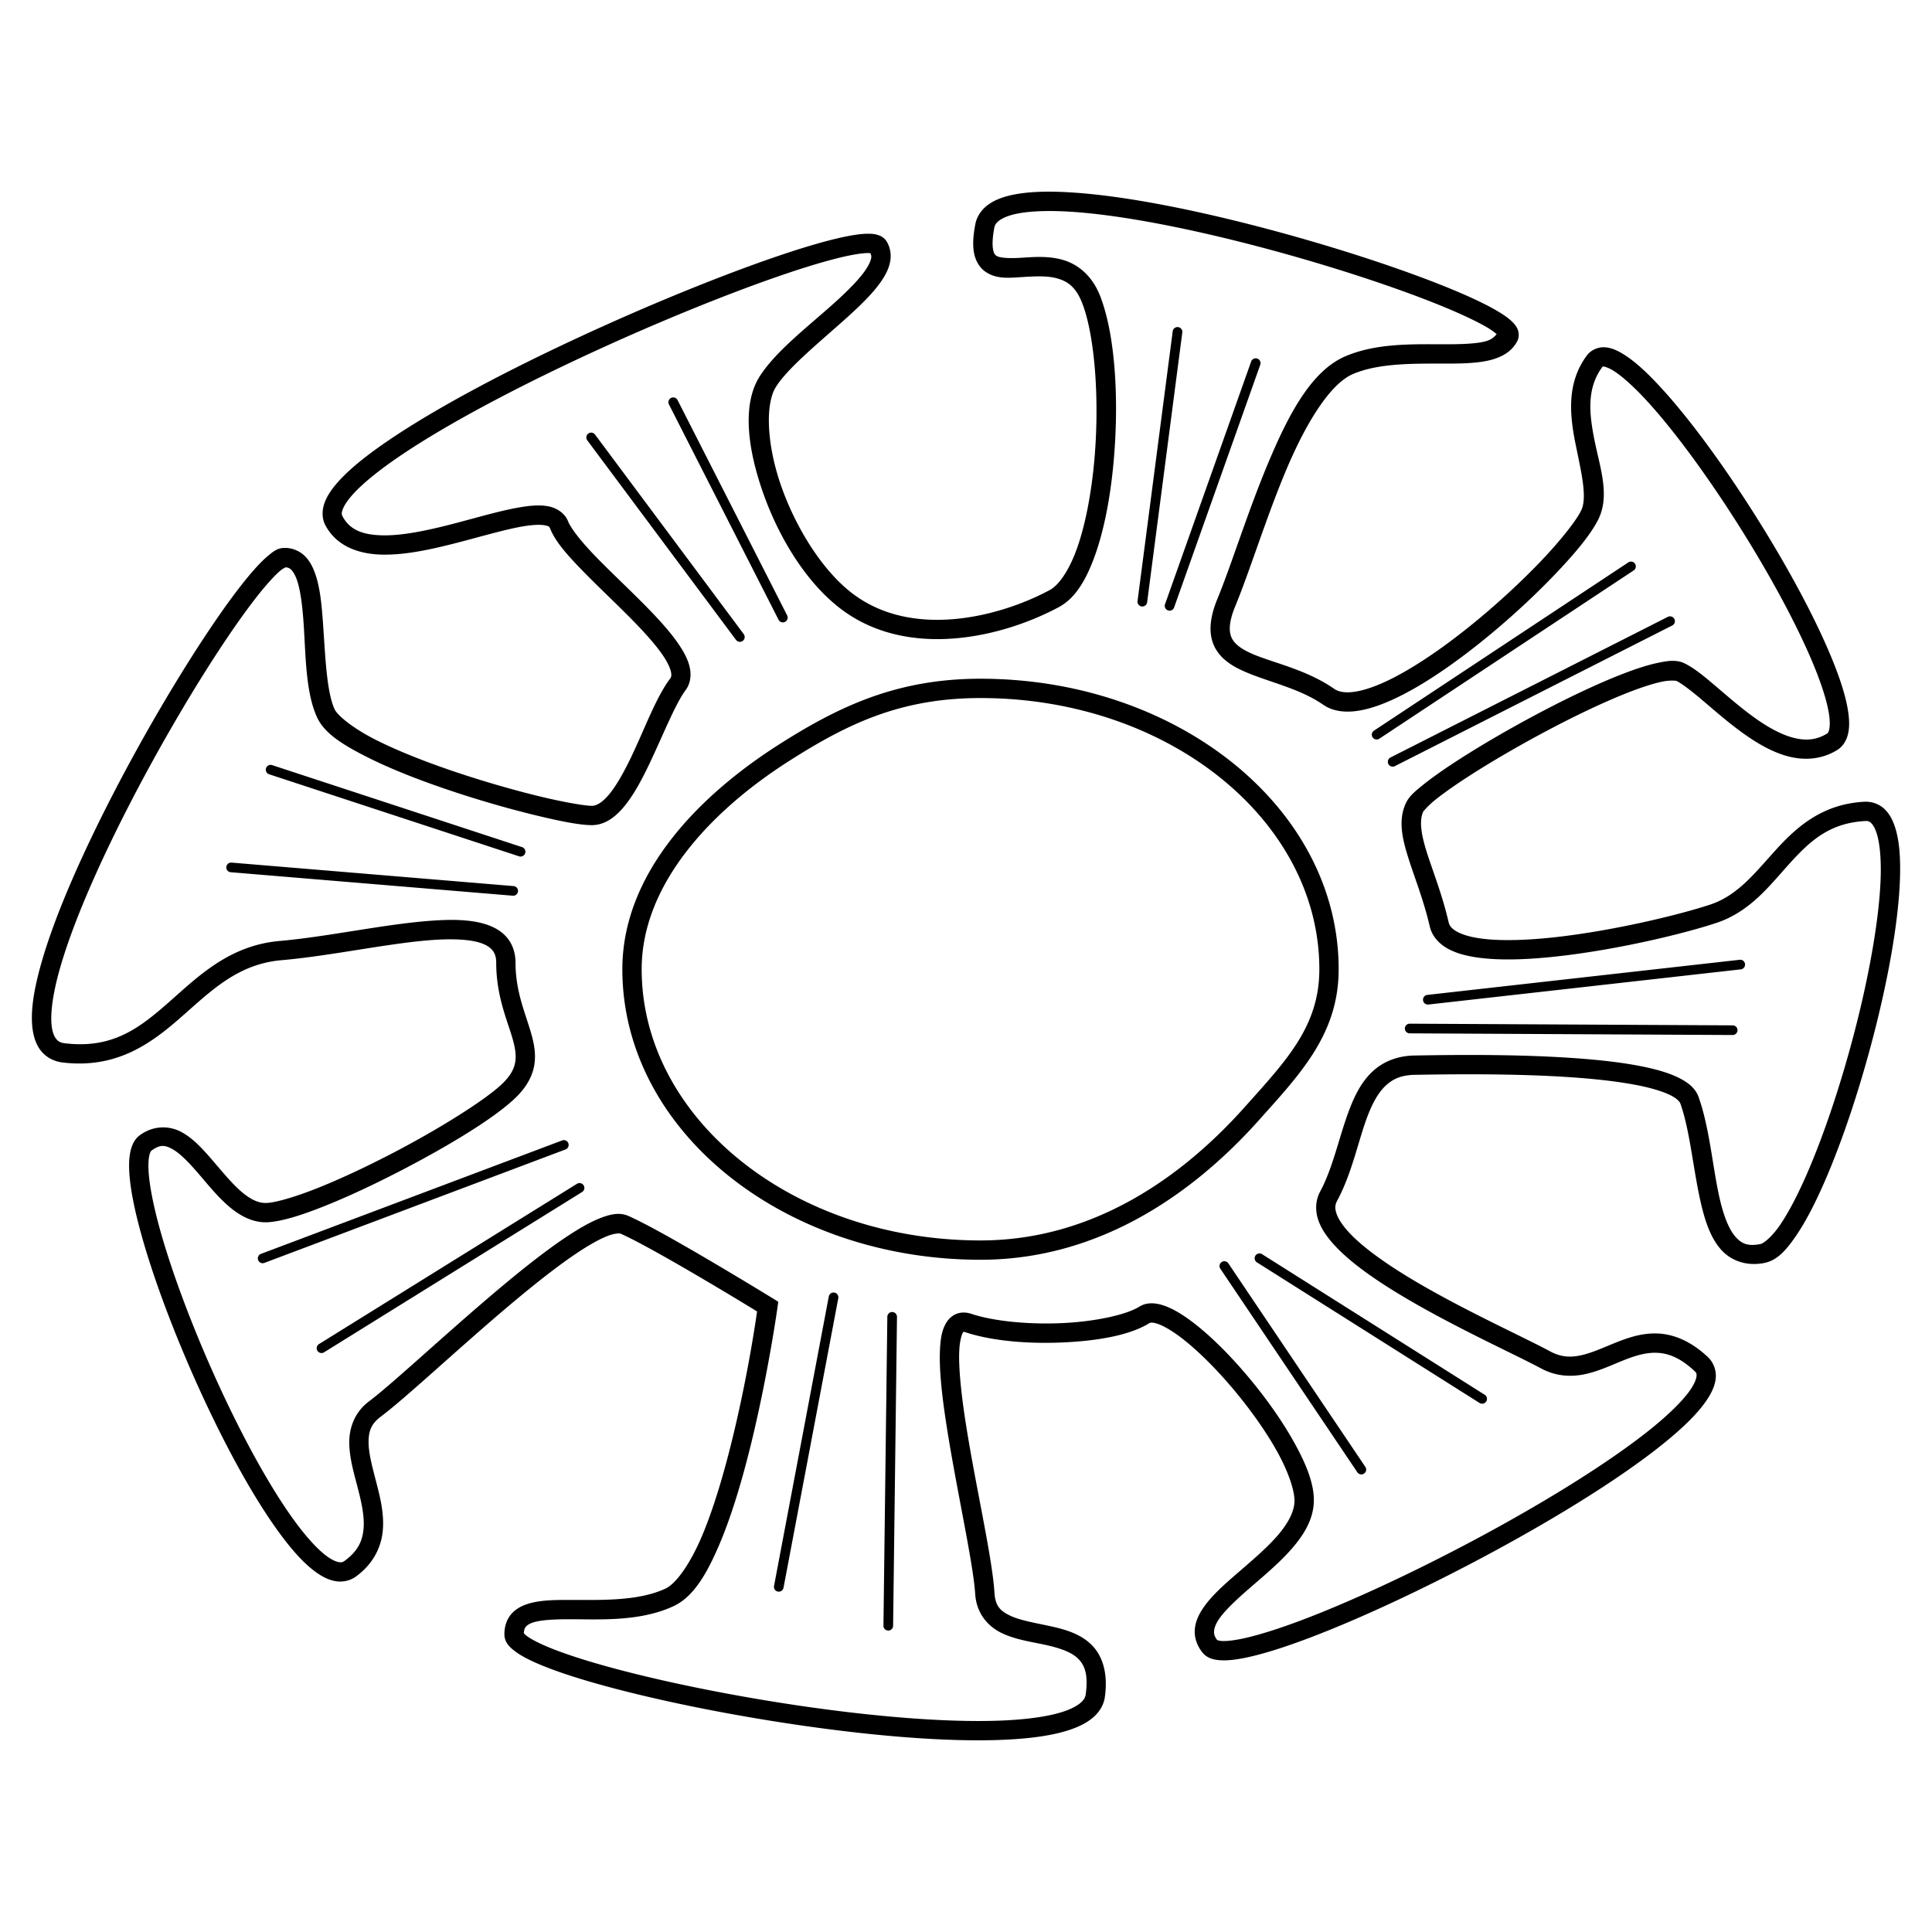 <?xml version="1.0" encoding="UTF-8" standalone="no"?>
<svg
   xmlns:dc="http://purl.org/dc/elements/1.1/"
   xmlns:cc="http://creativecommons.org/ns#"
   xmlns:rdf="http://www.w3.org/1999/02/22-rdf-syntax-ns#"
   xmlns:svg="http://www.w3.org/2000/svg"
   xmlns="http://www.w3.org/2000/svg"
   version="1.1"
   id="svg2"
   xml:space="preserve"
   enable-background="new 0 0 162.814 134.93"
   viewBox="0 0 100 100"
   height="100"
   width="100"><defs
     id="defs4" /><g
     transform="translate(-239.454,-486.889)"
     id="layer1"><path
       id="path3098"
       transform="translate(239.454,486.889)"
       d="M 53.848 9.928 C 53.275 9.947 52.757 10.004 52.303 10.109 C 51.848 10.215 51.453 10.369 51.129 10.609 C 50.805 10.85 50.56 11.2 50.482 11.605 C 50.37 12.197 50.341 12.667 50.412 13.07 C 50.483 13.474 50.681 13.824 50.969 14.037 C 51.544 14.464 52.226 14.382 52.883 14.342 C 53.54 14.302 54.206 14.26 54.736 14.414 C 55.267 14.568 55.69 14.857 56.016 15.693 C 56.694 17.438 56.931 20.923 56.619 24.07 C 56.463 25.644 56.176 27.142 55.771 28.309 C 55.367 29.475 54.824 30.278 54.338 30.539 C 53.018 31.25 51.197 31.894 49.342 32.047 C 47.487 32.2 45.615 31.872 44.084 30.689 C 42.551 29.505 41.193 27.317 40.438 25.168 C 39.682 23.019 39.597 20.911 40.166 20.018 C 40.814 18.999 42.495 17.65 43.893 16.387 C 44.591 15.755 45.222 15.139 45.641 14.516 C 45.85 14.204 46.01 13.887 46.074 13.541 C 46.139 13.196 46.088 12.811 45.889 12.492 C 45.77 12.302 45.588 12.208 45.432 12.16 C 45.275 12.112 45.123 12.099 44.957 12.098 C 44.625 12.095 44.236 12.15 43.771 12.244 C 42.842 12.433 41.616 12.792 40.184 13.281 C 37.32 14.259 33.643 15.754 30.053 17.416 C 26.463 19.078 22.966 20.904 20.459 22.561 C 19.205 23.389 18.198 24.17 17.533 24.904 C 17.201 25.272 16.949 25.627 16.807 26.006 C 16.664 26.384 16.648 26.821 16.842 27.188 C 17.418 28.277 18.57 28.682 19.779 28.707 C 20.988 28.732 22.335 28.434 23.633 28.1 C 24.93 27.765 26.182 27.391 27.109 27.238 C 27.573 27.162 27.956 27.146 28.184 27.188 C 28.411 27.229 28.437 27.262 28.473 27.352 C 28.745 28.032 29.346 28.704 30.074 29.459 C 30.803 30.214 31.664 31.022 32.451 31.809 C 33.238 32.595 33.949 33.367 34.359 33.994 C 34.564 34.308 34.689 34.584 34.729 34.775 C 34.768 34.967 34.747 35.042 34.682 35.129 C 33.95 36.104 33.345 37.783 32.645 39.236 C 32.294 39.963 31.926 40.625 31.564 41.072 C 31.203 41.52 30.887 41.709 30.633 41.709 C 30.286 41.709 29.226 41.533 27.943 41.223 C 26.661 40.912 25.109 40.472 23.588 39.961 C 22.067 39.45 20.574 38.865 19.418 38.277 C 18.261 37.689 17.465 37.033 17.316 36.705 C 16.876 35.737 16.832 33.724 16.697 31.973 C 16.63 31.097 16.536 30.282 16.285 29.615 C 16.16 29.282 15.994 28.978 15.736 28.742 C 15.479 28.506 15.12 28.359 14.742 28.359 C 14.364 28.359 14.147 28.543 13.889 28.756 C 13.631 28.969 13.354 29.254 13.047 29.609 C 12.432 30.32 11.7 31.311 10.9 32.498 C 9.301 34.873 7.433 38.028 5.795 41.211 C 4.157 44.394 2.749 47.593 2.072 50.092 C 1.734 51.341 1.569 52.412 1.689 53.281 C 1.75 53.716 1.886 54.112 2.15 54.426 C 2.414 54.74 2.806 54.942 3.24 54.994 C 6.062 55.333 7.852 53.986 9.404 52.621 C 10.957 51.256 12.321 49.895 14.574 49.699 C 17.063 49.483 19.978 48.847 22.225 48.666 C 23.348 48.576 24.302 48.612 24.887 48.811 C 25.179 48.91 25.37 49.038 25.49 49.189 C 25.611 49.341 25.684 49.528 25.684 49.836 C 25.684 51.536 26.248 52.786 26.523 53.736 C 26.661 54.211 26.725 54.599 26.672 54.945 C 26.619 55.292 26.462 55.63 26.041 56.051 C 25.205 56.886 22.7 58.461 20.154 59.773 C 18.881 60.43 17.589 61.034 16.467 61.482 C 15.345 61.931 14.373 62.218 13.854 62.262 C 13.401 62.299 12.965 62.086 12.482 61.67 C 12 61.254 11.513 60.656 11.016 60.078 C 10.518 59.5 10.018 58.934 9.395 58.596 C 8.771 58.258 7.951 58.24 7.244 58.754 C 6.958 58.962 6.821 59.277 6.75 59.605 C 6.679 59.934 6.669 60.301 6.695 60.719 C 6.749 61.555 6.958 62.592 7.281 63.775 C 7.927 66.142 9.034 69.078 10.314 71.893 C 11.595 74.707 13.045 77.394 14.404 79.266 C 15.084 80.202 15.733 80.937 16.381 81.395 C 16.705 81.623 17.032 81.788 17.387 81.844 C 17.741 81.899 18.127 81.818 18.428 81.598 C 19.322 80.942 19.732 80.082 19.812 79.234 C 19.893 78.386 19.691 77.555 19.49 76.777 C 19.289 76 19.087 75.272 19.078 74.691 C 19.07 74.111 19.191 73.714 19.703 73.33 C 21.045 72.323 23.766 69.752 26.426 67.514 C 27.756 66.395 29.064 65.364 30.131 64.682 C 30.664 64.34 31.139 64.087 31.502 63.953 C 31.865 63.82 32.091 63.838 32.125 63.854 C 33.016 64.249 34.885 65.313 36.496 66.264 C 37.948 67.12 38.951 67.737 39.186 67.881 C 39.144 68.169 38.733 71.097 37.906 74.48 C 37.473 76.253 36.942 78.068 36.334 79.506 C 35.726 80.944 34.995 81.969 34.447 82.225 C 33.021 82.89 31.079 82.812 29.441 82.812 C 28.623 82.812 27.884 82.824 27.258 83.037 C 26.945 83.144 26.649 83.311 26.434 83.58 C 26.218 83.849 26.107 84.206 26.107 84.584 C 26.107 84.993 26.362 85.241 26.631 85.449 C 26.899 85.657 27.244 85.845 27.668 86.037 C 28.516 86.42 29.684 86.811 31.084 87.201 C 33.884 87.981 37.6 88.743 41.34 89.289 C 45.08 89.835 48.838 90.163 51.742 90.059 C 53.194 90.006 54.43 89.851 55.377 89.533 C 55.85 89.374 56.255 89.174 56.576 88.898 C 56.897 88.623 57.132 88.253 57.189 87.83 C 57.362 86.564 57.05 85.641 56.436 85.076 C 55.821 84.512 55.017 84.311 54.256 84.148 C 53.495 83.985 52.758 83.858 52.266 83.617 C 51.774 83.377 51.516 83.127 51.473 82.434 C 51.359 80.618 50.509 76.958 50.01 73.807 C 49.76 72.231 49.603 70.784 49.654 69.859 C 49.68 69.397 49.778 69.07 49.842 68.973 C 49.874 68.924 49.875 68.934 49.869 68.936 C 49.863 68.938 49.881 68.927 49.967 68.955 C 51.341 69.413 53.227 69.566 55.021 69.484 C 56.816 69.403 58.483 69.116 59.5 68.48 C 59.531 68.461 59.652 68.431 59.924 68.523 C 60.195 68.616 60.568 68.823 60.979 69.121 C 61.799 69.717 62.782 70.669 63.703 71.746 C 64.624 72.823 65.489 74.026 66.1 75.123 C 66.71 76.22 67.038 77.231 67 77.768 C 66.959 78.337 66.601 78.953 66.037 79.582 C 65.473 80.211 64.727 80.838 64.02 81.451 C 63.313 82.065 62.642 82.657 62.221 83.314 C 62.01 83.643 61.857 84.001 61.84 84.393 C 61.823 84.784 61.963 85.189 62.236 85.531 C 62.484 85.841 62.843 85.917 63.201 85.936 C 63.559 85.954 63.963 85.905 64.434 85.811 C 65.374 85.621 66.569 85.238 67.939 84.713 C 70.681 83.662 74.117 82.039 77.404 80.256 C 80.692 78.472 83.825 76.533 85.969 74.824 C 87.041 73.97 87.867 73.183 88.357 72.443 C 88.603 72.073 88.773 71.71 88.807 71.32 C 88.841 70.931 88.691 70.513 88.393 70.234 C 87.534 69.433 86.678 69.076 85.871 69.025 C 85.064 68.975 84.339 69.212 83.682 69.473 C 83.024 69.733 82.422 70.018 81.863 70.143 C 81.305 70.268 80.814 70.258 80.236 69.947 C 78.813 69.181 75.663 67.766 73.053 66.199 C 71.747 65.416 70.584 64.591 69.875 63.846 C 69.521 63.473 69.286 63.122 69.186 62.84 C 69.085 62.557 69.094 62.368 69.211 62.15 C 70.005 60.675 70.315 58.967 70.814 57.693 C 71.064 57.056 71.354 56.538 71.723 56.193 C 72.091 55.848 72.53 55.645 73.229 55.633 C 74.961 55.603 78.327 55.553 81.328 55.76 C 82.829 55.863 84.241 56.033 85.287 56.289 C 85.81 56.417 86.24 56.568 86.531 56.725 C 86.822 56.881 86.945 57.034 86.973 57.111 C 87.492 58.563 87.652 60.698 88.078 62.439 C 88.291 63.31 88.567 64.098 89.08 64.678 C 89.593 65.257 90.401 65.554 91.328 65.369 C 91.988 65.237 92.454 64.705 92.947 63.988 C 93.441 63.271 93.934 62.321 94.422 61.207 C 95.398 58.979 96.343 56.099 97.064 53.242 C 97.785 50.385 98.282 47.559 98.344 45.408 C 98.374 44.333 98.306 43.429 98.057 42.727 C 97.932 42.376 97.759 42.065 97.494 41.834 C 97.23 41.603 96.866 41.479 96.5 41.498 C 94.323 41.613 92.999 42.801 91.918 43.99 C 90.837 45.179 89.948 46.346 88.529 46.818 C 86.995 47.33 83.605 48.157 80.58 48.5 C 79.067 48.671 77.637 48.72 76.602 48.57 C 76.084 48.496 75.668 48.368 75.4 48.215 C 75.133 48.062 75.023 47.918 74.979 47.727 C 74.65 46.304 74.165 45.104 73.857 44.133 C 73.55 43.161 73.45 42.47 73.672 41.998 C 73.668 42.007 73.89 41.726 74.248 41.434 C 74.606 41.141 75.102 40.784 75.688 40.396 C 76.859 39.621 78.392 38.717 79.953 37.885 C 81.515 37.052 83.109 36.291 84.396 35.797 C 85.04 35.55 85.609 35.37 86.041 35.281 C 86.473 35.193 86.769 35.241 86.768 35.24 C 87.094 35.404 87.625 35.825 88.221 36.332 C 88.817 36.839 89.495 37.431 90.223 37.953 C 90.951 38.475 91.73 38.933 92.557 39.15 C 93.383 39.367 94.283 39.319 95.094 38.82 C 95.4 38.632 95.582 38.308 95.656 37.977 C 95.731 37.645 95.723 37.286 95.668 36.889 C 95.558 36.095 95.249 35.137 94.803 34.053 C 93.911 31.883 92.458 29.22 90.857 26.686 C 89.257 24.151 87.514 21.754 86.023 20.121 C 85.278 19.305 84.605 18.679 83.988 18.309 C 83.68 18.123 83.382 17.993 83.053 17.975 C 82.723 17.956 82.352 18.112 82.143 18.391 C 81.058 19.836 81.258 21.542 81.555 23.004 C 81.851 24.466 82.167 25.745 81.842 26.42 C 81.589 26.944 80.772 27.99 79.678 29.127 C 78.584 30.264 77.205 31.527 75.785 32.646 C 74.365 33.766 72.9 34.741 71.662 35.305 C 71.043 35.587 70.482 35.764 70.033 35.816 C 69.584 35.869 69.27 35.802 69.055 35.652 C 67.562 34.619 65.808 34.294 64.74 33.809 C 64.206 33.566 63.883 33.312 63.744 33 C 63.606 32.688 63.593 32.212 63.936 31.381 C 64.694 29.538 65.537 26.796 66.557 24.365 C 67.576 21.935 68.832 19.874 70.027 19.361 C 71.363 18.789 73.156 18.82 74.756 18.82 C 75.556 18.82 76.305 18.812 76.961 18.678 C 77.617 18.544 78.238 18.249 78.541 17.643 C 78.636 17.452 78.621 17.212 78.557 17.053 C 78.492 16.893 78.398 16.782 78.293 16.676 C 78.083 16.464 77.808 16.277 77.457 16.072 C 76.754 15.663 75.747 15.206 74.516 14.719 C 72.053 13.745 68.703 12.664 65.295 11.771 C 61.887 10.879 58.428 10.178 55.725 9.979 C 55.049 9.929 54.421 9.909 53.848 9.928 z M 53.877 10.93 C 54.403 10.912 55.002 10.927 55.65 10.975 C 58.244 11.166 61.669 11.856 65.041 12.738 C 68.413 13.621 71.738 14.696 74.148 15.648 C 75.354 16.125 76.334 16.574 76.955 16.936 C 77.209 17.083 77.352 17.199 77.467 17.297 C 77.323 17.463 77.168 17.614 76.762 17.697 C 76.252 17.802 75.545 17.82 74.756 17.82 C 73.178 17.82 71.264 17.744 69.633 18.443 C 67.862 19.202 66.681 21.483 65.635 23.979 C 64.588 26.474 63.736 29.241 63.012 31 C 62.613 31.969 62.547 32.765 62.832 33.406 C 63.117 34.048 63.695 34.432 64.326 34.719 C 65.589 35.293 67.224 35.601 68.486 36.475 C 68.959 36.802 69.545 36.879 70.148 36.809 C 70.752 36.738 71.396 36.525 72.076 36.215 C 73.437 35.595 74.944 34.583 76.404 33.432 C 77.864 32.281 79.27 30.993 80.398 29.82 C 81.527 28.648 82.369 27.627 82.742 26.854 C 83.331 25.631 82.819 24.207 82.535 22.807 C 82.251 21.406 82.119 20.087 82.941 18.99 C 82.971 18.951 82.925 18.969 82.996 18.973 C 83.067 18.977 83.245 19.029 83.473 19.166 C 83.929 19.44 84.574 20.016 85.285 20.795 C 86.708 22.353 88.434 24.723 90.012 27.221 C 91.589 29.718 93.023 32.352 93.879 34.434 C 94.307 35.474 94.589 36.381 94.678 37.025 C 94.722 37.348 94.714 37.602 94.68 37.756 C 94.645 37.91 94.607 37.945 94.568 37.969 C 94.002 38.317 93.445 38.349 92.809 38.182 C 92.172 38.015 91.48 37.625 90.805 37.141 C 90.129 36.656 89.472 36.083 88.869 35.57 C 88.267 35.058 87.735 34.606 87.215 34.346 C 86.789 34.133 86.36 34.196 85.84 34.303 C 85.32 34.409 84.714 34.604 84.039 34.863 C 82.689 35.381 81.069 36.156 79.482 37.002 C 77.895 37.848 76.342 38.763 75.135 39.562 C 74.531 39.962 74.014 40.333 73.615 40.658 C 73.216 40.984 72.937 41.212 72.768 41.572 C 72.358 42.446 72.578 43.403 72.904 44.434 C 73.231 45.464 73.697 46.62 74.004 47.951 C 74.119 48.448 74.472 48.836 74.906 49.084 C 75.341 49.332 75.864 49.473 76.459 49.559 C 77.648 49.73 79.132 49.669 80.691 49.492 C 83.811 49.139 87.202 48.315 88.846 47.768 C 90.606 47.181 91.62 45.806 92.658 44.664 C 93.696 43.522 94.705 42.593 96.553 42.496 C 96.69 42.489 96.75 42.513 96.836 42.588 C 96.922 42.663 97.027 42.816 97.113 43.061 C 97.286 43.549 97.373 44.369 97.344 45.379 C 97.286 47.399 96.803 50.188 96.094 52.998 C 95.385 55.808 94.45 58.65 93.506 60.805 C 93.034 61.882 92.558 62.79 92.123 63.422 C 91.688 64.054 91.266 64.362 91.131 64.389 C 90.469 64.521 90.148 64.376 89.828 64.016 C 89.509 63.655 89.245 63.004 89.049 62.201 C 88.656 60.596 88.514 58.446 87.916 56.775 C 87.764 56.35 87.415 56.066 87.006 55.846 C 86.597 55.625 86.099 55.457 85.525 55.316 C 84.378 55.035 82.928 54.867 81.396 54.762 C 78.333 54.551 74.947 54.603 73.211 54.633 C 72.306 54.649 71.574 54.962 71.039 55.463 C 70.504 55.964 70.16 56.621 69.883 57.328 C 69.329 58.741 69.019 60.397 68.33 61.676 C 68.077 62.146 68.071 62.691 68.242 63.174 C 68.413 63.656 68.737 64.1 69.15 64.535 C 69.978 65.406 71.196 66.251 72.539 67.057 C 75.225 68.668 78.433 70.112 79.764 70.828 C 80.563 71.259 81.369 71.277 82.082 71.117 C 82.795 70.958 83.437 70.645 84.051 70.402 C 84.665 70.159 85.238 69.988 85.809 70.023 C 86.379 70.059 86.978 70.283 87.709 70.965 C 87.808 71.057 87.822 71.095 87.811 71.232 C 87.799 71.369 87.713 71.604 87.523 71.891 C 87.144 72.463 86.376 73.222 85.346 74.043 C 83.285 75.685 80.182 77.612 76.928 79.377 C 73.674 81.142 70.263 82.751 67.582 83.779 C 66.242 84.293 65.079 84.66 64.236 84.83 C 63.815 84.915 63.473 84.949 63.252 84.938 C 63.031 84.926 62.98 84.861 63.016 84.906 C 62.865 84.718 62.833 84.588 62.84 84.436 C 62.847 84.283 62.913 84.087 63.062 83.854 C 63.362 83.386 63.979 82.812 64.676 82.207 C 65.372 81.602 66.149 80.958 66.783 80.25 C 67.418 79.542 67.933 78.754 67.998 77.84 C 68.066 76.894 67.627 75.811 66.973 74.637 C 66.319 73.462 65.422 72.217 64.463 71.096 C 63.504 69.974 62.487 68.981 61.566 68.312 C 61.106 67.978 60.671 67.723 60.248 67.578 C 59.825 67.433 59.364 67.387 58.971 67.633 C 58.293 68.056 56.678 68.407 54.977 68.484 C 53.275 68.562 51.452 68.395 50.283 68.006 C 50.052 67.929 49.797 67.908 49.559 67.986 C 49.32 68.064 49.128 68.236 49.004 68.426 C 48.756 68.805 48.687 69.261 48.656 69.805 C 48.595 70.893 48.768 72.361 49.021 73.963 C 49.529 77.167 50.376 80.921 50.475 82.496 C 50.537 83.498 51.126 84.173 51.826 84.516 C 52.526 84.858 53.324 84.97 54.047 85.125 C 54.769 85.28 55.394 85.477 55.76 85.812 C 56.125 86.148 56.342 86.628 56.197 87.693 C 56.175 87.853 56.106 87.986 55.926 88.141 C 55.745 88.295 55.451 88.454 55.059 88.586 C 54.273 88.85 53.105 89.01 51.707 89.061 C 48.91 89.161 45.186 88.841 41.484 88.301 C 37.783 87.761 34.096 87.002 31.354 86.238 C 29.983 85.857 28.845 85.471 28.08 85.125 C 27.698 84.952 27.407 84.787 27.244 84.66 C 27.163 84.597 27.127 84.549 27.113 84.531 C 27.121 84.371 27.157 84.277 27.213 84.207 C 27.276 84.128 27.385 84.05 27.578 83.984 C 27.965 83.853 28.645 83.812 29.441 83.812 C 31.035 83.812 33.117 83.949 34.869 83.131 C 35.911 82.645 36.61 81.416 37.254 79.895 C 37.897 78.373 38.438 76.52 38.879 74.717 C 39.76 71.111 40.238 67.703 40.238 67.703 L 40.283 67.379 L 40.006 67.207 C 40.006 67.207 38.624 66.358 37.004 65.402 C 35.384 64.446 33.547 63.391 32.531 62.939 C 32.089 62.743 31.632 62.84 31.156 63.016 C 30.681 63.191 30.161 63.476 29.592 63.84 C 28.454 64.568 27.126 65.616 25.781 66.748 C 23.091 69.012 20.304 71.631 19.104 72.531 C 18.344 73.101 18.067 73.922 18.078 74.705 C 18.09 75.488 18.325 76.27 18.521 77.029 C 18.718 77.788 18.875 78.519 18.816 79.141 C 18.758 79.762 18.53 80.282 17.836 80.791 C 17.74 80.862 17.678 80.877 17.541 80.855 C 17.405 80.834 17.199 80.749 16.957 80.578 C 16.472 80.236 15.858 79.566 15.213 78.678 C 13.923 76.901 12.486 74.252 11.225 71.479 C 9.963 68.705 8.871 65.8 8.246 63.512 C 7.934 62.367 7.739 61.375 7.693 60.656 C 7.67 60.297 7.685 60.005 7.727 59.816 C 7.767 59.628 7.827 59.566 7.832 59.562 C 8.29 59.229 8.528 59.263 8.918 59.475 C 9.308 59.686 9.775 60.168 10.258 60.729 C 10.74 61.289 11.246 61.924 11.83 62.428 C 12.414 62.932 13.117 63.326 13.936 63.258 C 14.687 63.195 15.675 62.875 16.838 62.41 C 18 61.945 19.315 61.33 20.611 60.662 C 23.203 59.326 25.677 57.829 26.748 56.758 C 27.28 56.225 27.574 55.663 27.66 55.096 C 27.746 54.528 27.638 53.988 27.484 53.457 C 27.177 52.394 26.684 51.314 26.684 49.836 C 26.684 49.35 26.543 48.908 26.273 48.568 C 26.004 48.229 25.628 48.006 25.209 47.863 C 24.37 47.578 23.325 47.575 22.145 47.67 C 19.783 47.86 16.871 48.496 14.486 48.703 C 11.867 48.931 10.264 50.535 8.744 51.871 C 7.224 53.207 5.834 54.297 3.359 54 C 3.131 53.973 3.019 53.905 2.916 53.783 C 2.813 53.661 2.723 53.454 2.68 53.145 C 2.594 52.525 2.719 51.537 3.039 50.354 C 3.68 47.986 5.066 44.817 6.686 41.67 C 8.305 38.523 10.159 35.39 11.73 33.057 C 12.516 31.89 13.233 30.923 13.803 30.264 C 14.088 29.934 14.337 29.681 14.523 29.527 C 14.66 29.414 14.773 29.377 14.779 29.365 C 14.902 29.372 14.976 29.401 15.061 29.479 C 15.155 29.565 15.26 29.727 15.35 29.967 C 15.53 30.446 15.634 31.205 15.699 32.051 C 15.829 33.743 15.787 35.756 16.406 37.119 C 16.787 37.957 17.738 38.544 18.965 39.168 C 20.192 39.792 21.718 40.387 23.27 40.908 C 24.821 41.43 26.394 41.877 27.707 42.195 C 29.02 42.514 30.026 42.709 30.633 42.709 C 31.332 42.709 31.889 42.26 32.342 41.701 C 32.794 41.142 33.182 40.428 33.547 39.672 C 34.276 38.159 34.943 36.448 35.482 35.729 C 35.735 35.392 35.787 34.957 35.707 34.572 C 35.627 34.187 35.441 33.822 35.195 33.447 C 34.705 32.697 33.961 31.904 33.158 31.102 C 32.356 30.299 31.495 29.493 30.793 28.766 C 30.091 28.038 29.554 27.359 29.402 26.98 C 29.227 26.541 28.79 26.28 28.361 26.203 C 27.933 26.126 27.465 26.166 26.945 26.252 C 25.906 26.423 24.654 26.803 23.383 27.131 C 22.111 27.459 20.823 27.73 19.801 27.709 C 18.778 27.688 18.103 27.431 17.727 26.719 C 17.682 26.636 17.668 26.554 17.742 26.357 C 17.816 26.161 17.995 25.886 18.275 25.576 C 18.837 24.956 19.794 24.198 21.01 23.395 C 23.442 21.787 26.912 19.971 30.473 18.322 C 34.034 16.674 37.691 15.189 40.508 14.227 C 41.916 13.746 43.118 13.396 43.971 13.223 C 44.397 13.136 44.738 13.096 44.947 13.098 C 45.005 13.098 45.019 13.102 45.053 13.107 C 45.083 13.181 45.113 13.245 45.092 13.357 C 45.064 13.508 44.972 13.718 44.811 13.959 C 44.487 14.441 43.901 15.031 43.223 15.645 C 41.866 16.871 40.157 18.169 39.322 19.48 C 38.408 20.917 38.687 23.202 39.494 25.5 C 40.301 27.798 41.702 30.113 43.473 31.48 C 45.245 32.849 47.395 33.21 49.424 33.043 C 51.452 32.876 53.378 32.192 54.812 31.42 C 55.704 30.94 56.272 29.913 56.715 28.637 C 57.158 27.36 57.453 25.799 57.615 24.168 C 57.939 20.906 57.752 17.399 56.947 15.33 C 56.531 14.26 55.789 13.677 55.016 13.453 C 54.242 13.229 53.463 13.305 52.822 13.344 C 52.181 13.383 51.713 13.344 51.566 13.234 C 51.493 13.18 51.437 13.116 51.398 12.896 C 51.36 12.677 51.366 12.311 51.465 11.791 C 51.494 11.64 51.559 11.535 51.725 11.412 C 51.891 11.289 52.163 11.169 52.529 11.084 C 52.896 10.999 53.35 10.948 53.877 10.93 z M 60.926 16.93 A 0.25 0.25 0 0 0 60.699 17.15 L 58.879 31.109 A 0.25 0.25 0 1 0 59.375 31.174 L 61.195 17.215 A 0.25 0.25 0 0 0 60.926 16.93 z M 64.975 18.547 A 0.25 0.25 0 0 0 64.758 18.717 L 60.307 31.26 A 0.25 0.25 0 1 0 60.777 31.428 L 65.229 18.885 A 0.25 0.25 0 0 0 65 18.547 A 0.25 0.25 0 0 0 64.975 18.547 z M 34.826 20.57 A 0.25 0.25 0 0 0 34.627 20.938 L 40.291 32.064 A 0.25 0.25 0 1 0 40.736 31.838 L 35.072 20.711 A 0.25 0.25 0 0 0 34.852 20.57 A 0.25 0.25 0 0 0 34.826 20.57 z M 30.584 22.393 A 0.25 0.25 0 0 0 30.4 22.795 L 38.088 33.111 A 0.25 0.25 0 1 0 38.488 32.812 L 30.801 22.496 A 0.25 0.25 0 0 0 30.584 22.393 z M 84.41 29.068 A 0.25 0.25 0 0 0 84.277 29.113 L 71.127 37.812 A 0.25 0.25 0 1 0 71.402 38.229 L 84.553 29.529 A 0.25 0.25 0 0 0 84.41 29.068 z M 86.438 31.902 A 0.25 0.25 0 0 0 86.324 31.93 L 71.961 39.213 A 0.251 0.251 0 0 0 72.188 39.66 L 86.551 32.377 A 0.25 0.25 0 0 0 86.438 31.902 z M 50.752 35.131 C 46.421 35.131 43.418 36.562 40.314 38.539 C 36.061 41.249 32.213 45.276 32.213 50.168 C 32.213 58.532 40.572 65.205 50.752 65.205 C 56.975 65.205 61.838 61.703 65.17 57.971 C 67.293 55.592 69.289 53.529 69.289 50.168 C 69.289 41.804 60.932 35.131 50.752 35.131 z M 50.752 36.131 C 60.496 36.131 68.289 42.474 68.289 50.168 C 68.289 53.137 66.562 54.909 64.424 57.305 C 61.207 60.909 56.599 64.205 50.752 64.205 C 41.008 64.205 33.213 57.861 33.213 50.168 C 33.213 45.808 36.748 41.998 40.852 39.383 C 43.895 37.443 46.638 36.131 50.752 36.131 z M 13.99 39.59 A 0.25 0.25 0 0 0 13.934 40.078 L 26.881 44.328 A 0.251 0.251 0 0 0 27.037 43.852 L 14.09 39.604 A 0.25 0.25 0 0 0 13.99 39.59 z M 11.959 44.648 A 0.25 0.25 0 0 0 11.967 45.148 L 26.533 46.361 A 0.25 0.25 0 1 0 26.574 45.863 L 12.008 44.65 A 0.25 0.25 0 0 0 11.984 44.648 A 0.25 0.25 0 0 0 11.959 44.648 z M 90.064 49.676 A 0.25 0.25 0 0 0 90.047 49.678 L 73.863 51.498 A 0.251 0.251 0 0 0 73.918 51.996 L 90.104 50.174 A 0.25 0.25 0 0 0 90.064 49.676 z M 72.955 52.986 A 0.25 0.25 0 0 0 72.977 53.486 L 89.682 53.572 A 0.25 0.25 0 1 0 89.684 53.072 L 72.98 52.986 A 0.25 0.25 0 0 0 72.955 52.986 z M 29.188 59.012 A 0.25 0.25 0 0 0 29.096 59.029 L 13.518 64.896 A 0.25 0.25 0 1 0 13.695 65.363 L 29.271 59.496 A 0.25 0.25 0 0 0 29.188 59.012 z M 29.996 61.236 A 0.25 0.25 0 0 0 29.861 61.275 L 16.51 69.57 A 0.25 0.25 0 0 0 16.773 69.996 L 30.125 61.701 A 0.25 0.25 0 0 0 29.996 61.236 z M 65.186 64.877 A 0.25 0.25 0 0 0 65.162 64.879 A 0.25 0.25 0 0 0 65.062 65.342 L 76.594 72.625 A 0.251 0.251 0 0 0 76.861 72.201 L 65.328 64.918 A 0.25 0.25 0 0 0 65.186 64.877 z M 63.371 65.281 A 0.25 0.25 0 0 0 63.168 65.674 L 70.248 76.193 A 0.25 0.25 0 1 0 70.662 75.914 L 63.582 65.395 A 0.25 0.25 0 0 0 63.371 65.281 z M 43.137 66.9 A 0.25 0.25 0 0 0 42.898 67.107 L 40.066 82.078 A 0.25 0.25 0 1 0 40.557 82.17 L 43.389 67.199 A 0.25 0.25 0 0 0 43.137 66.9 z M 46.178 67.91 A 0.25 0.25 0 0 0 45.928 68.162 L 45.727 84.145 A 0.25 0.25 0 1 0 46.227 84.15 L 46.428 68.168 A 0.25 0.25 0 0 0 46.178 67.91 z "
       style="color:#000000;font-style:normal;font-variant:normal;font-weight:normal;font-stretch:normal;font-size:medium;line-height:normal;font-family:sans-serif;text-indent:0;text-align:start;text-decoration:none;text-decoration-line:none;text-decoration-style:solid;text-decoration-color:#000000;letter-spacing:normal;word-spacing:normal;text-transform:none;direction:ltr;block-progression:tb;writing-mode:lr-tb;baseline-shift:baseline;text-anchor:start;white-space:normal;clip-rule:nonzero;display:inline;overflow:visible;visibility:visible;opacity:1;isolation:auto;mix-blend-mode:normal;color-interpolation:sRGB;color-interpolation-filters:linearRGB;solid-color:#000000;solid-opacity:1;fill-opacity:1;fill-rule:nonzero;stroke:none;stroke-width:1;stroke-linecap:round;stroke-linejoin:miter;stroke-miterlimit:4;stroke-dasharray:none;stroke-dashoffset:0;stroke-opacity:1;color-rendering:auto;image-rendering:auto;shape-rendering:auto;text-rendering:auto;enable-background:accumulate" /></g></svg>